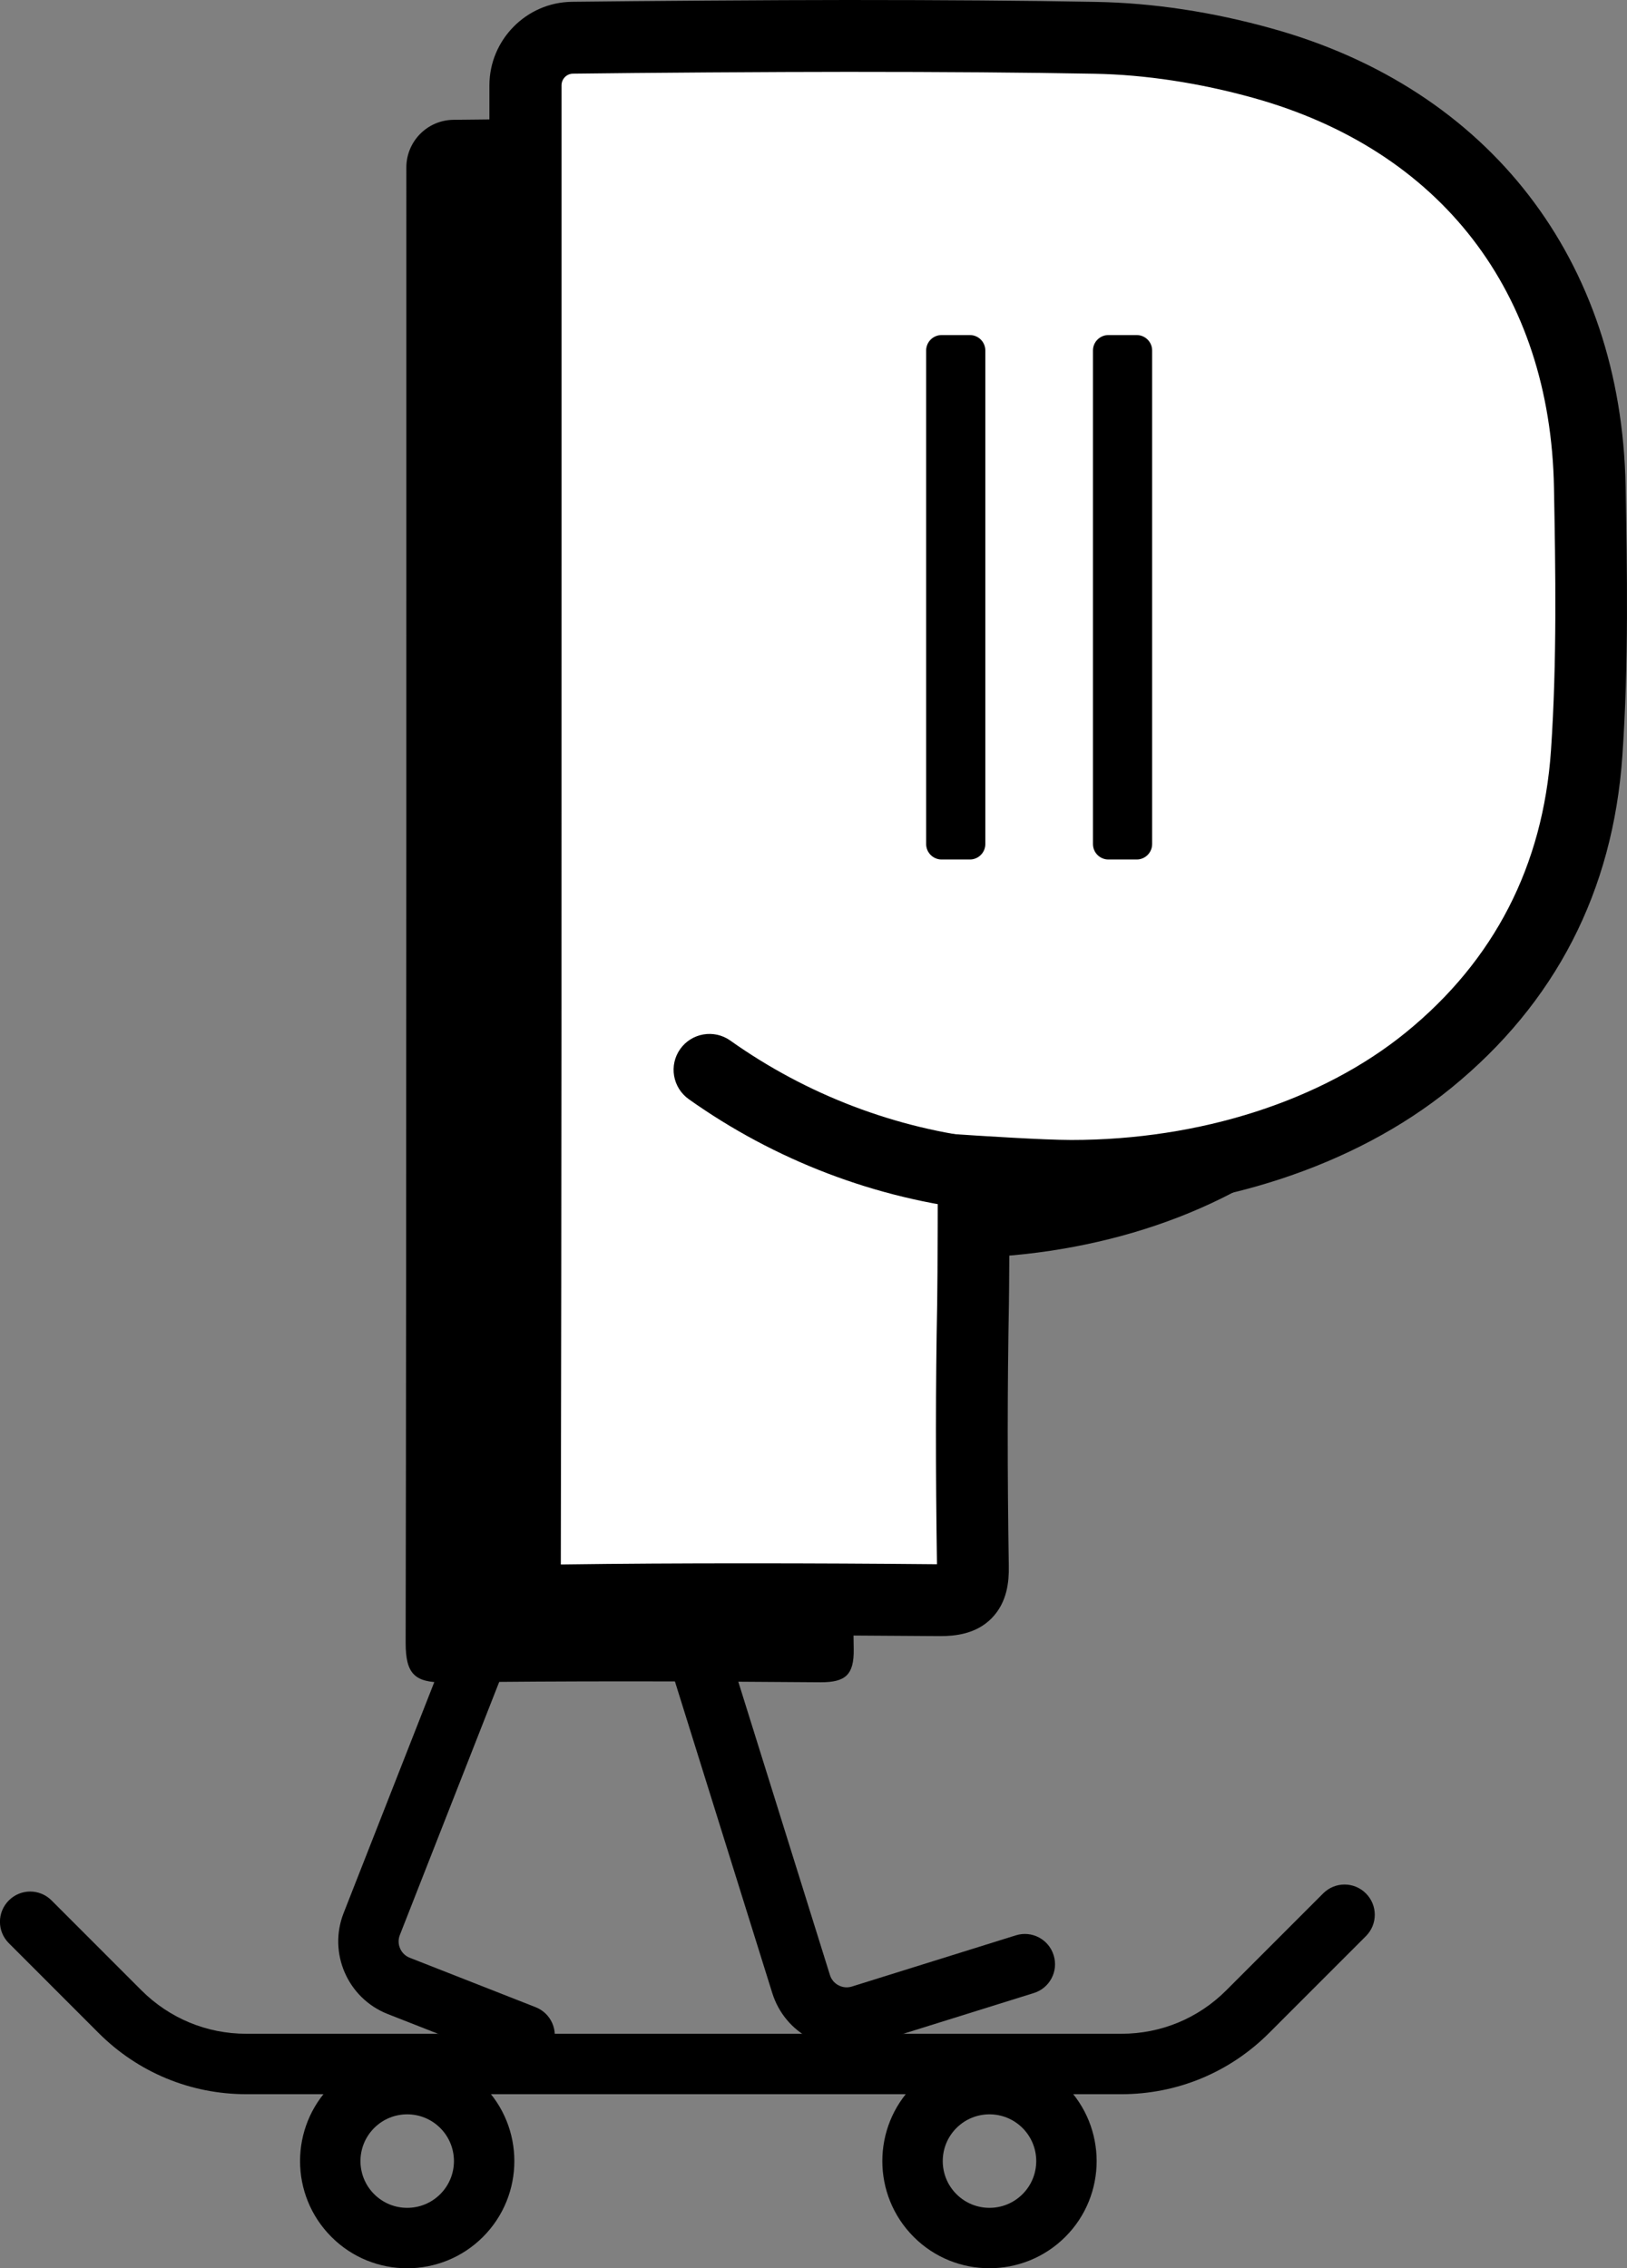 <svg width="241" height="336" viewBox="0 0 241 336" fill="none" xmlns="http://www.w3.org/2000/svg">
<rect x="0" y="0" width="241" height="336" fill="#808080" stroke="none"/>
<g clip-path="url(#clip0_3118_197)">
<path d="M217.375 123.703C218.267 110.623 218.074 97.438 217.836 84.312C217.271 53.082 199.531 29.908 169.383 21.524C161.375 19.294 152.891 17.912 144.6 17.763C132.357 17.54 120.114 17.481 107.871 17.481C97.277 17.481 77.649 17.615 67.159 17.748C63.296 17.793 60.191 20.944 60.191 24.809C60.191 55.326 60.22 178.866 60.087 243.349C60.087 247.957 61.424 249.22 65.733 249.22C65.837 249.22 65.941 249.22 66.045 249.22C75.019 249.101 84.008 249.057 92.983 249.057C102.477 249.057 111.971 249.116 121.451 249.191C121.495 249.191 121.555 249.191 121.599 249.191C125.195 249.191 126.518 248.12 126.458 244.3C126.25 231.323 126.235 218.332 126.473 205.355C126.547 201.356 126.562 185.689 126.562 185.689C126.562 185.689 136.591 186.358 141.004 186.358C160.543 186.358 179.963 180.605 193.929 169.234C208.297 157.535 216.113 142.061 217.361 123.733L217.375 123.703Z" fill="black"/>
<path d="M77.723 305.973C77.174 305.973 76.624 305.869 76.089 305.661L57.427 298.333C51.498 295.999 48.572 289.295 50.904 283.364L69.239 236.66C70.146 234.356 72.746 233.226 75.034 234.133C77.337 235.039 78.466 237.641 77.56 239.93L59.225 286.635C58.705 287.958 59.358 289.474 60.681 289.994L79.343 297.322C81.646 298.229 82.775 300.83 81.869 303.119C81.17 304.888 79.491 305.959 77.694 305.959L77.723 305.973Z" fill="black"/>
<path d="M125.403 303.328C123.561 303.328 121.733 302.882 120.054 302.005C117.32 300.578 115.314 298.169 114.393 295.226L99.431 247.332C98.688 244.969 100.011 242.457 102.373 241.728C104.735 241 107.246 242.308 107.975 244.672L122.937 292.566C123.145 293.22 123.591 293.77 124.215 294.082C124.824 294.409 125.537 294.468 126.191 294.26L150.469 286.679C152.831 285.936 155.342 287.259 156.071 289.622C156.813 291.986 155.491 294.498 153.129 295.226L128.85 302.807C127.721 303.164 126.547 303.342 125.388 303.342L125.403 303.328Z" fill="black"/>
<path d="M235.012 111.544C235.904 98.463 235.711 85.278 235.473 72.153C234.908 40.922 217.167 17.748 187.02 9.365C179.012 7.135 170.528 5.753 162.237 5.604C149.994 5.381 137.75 5.322 125.507 5.322C114.913 5.322 95.286 5.455 84.796 5.589C80.933 5.634 77.827 8.785 77.827 12.65C77.827 22.163 77.827 38.098 77.827 39.272C77.827 112.748 77.872 157.699 77.723 231.175C77.723 235.783 79.061 237.046 83.369 237.046C83.473 237.046 83.577 237.046 83.681 237.046C92.656 236.927 101.645 236.883 110.619 236.883C120.114 236.883 129.608 236.942 139.088 237.016C139.132 237.016 139.192 237.016 139.236 237.016C142.832 237.016 144.154 235.946 144.095 232.126C143.887 219.149 143.872 206.158 144.11 193.181C144.184 189.182 144.199 173.515 144.199 173.515C144.199 173.515 154.228 174.184 158.641 174.184C178.18 174.184 197.599 168.431 211.566 157.06C225.934 145.361 233.749 129.887 234.997 111.559L235.012 111.544Z" fill="white"/>
<path d="M83.369 242.383C80.829 242.383 77.604 242.07 75.168 239.633C72.701 237.15 72.389 233.806 72.389 231.175C72.508 172.326 72.508 131.775 72.493 80.21V12.65C72.493 5.901 77.976 0.342 84.722 0.268C94.989 0.149 114.616 0 125.507 0C139.964 0 151.673 0.089 162.341 0.282C170.78 0.431 179.576 1.754 188.447 4.236C220.615 13.185 240.183 38.544 240.792 72.064C241.015 84.312 241.267 98.181 240.317 111.916C238.935 132.013 230.406 148.587 214.939 161.177C200.645 172.816 180.126 179.505 158.656 179.505C156.338 179.505 152.638 179.342 149.518 179.163C149.518 184.084 149.488 190.817 149.444 193.285C149.221 205.355 149.206 218.034 149.429 232.052C149.459 234.192 149.236 237.314 146.888 239.707C144.555 242.085 141.405 242.353 139.251 242.353C129.578 242.279 120.099 242.219 110.619 242.219C101.14 242.219 92.165 242.279 83.756 242.383H83.384H83.369ZM83.043 231.74C83.147 231.74 83.251 231.74 83.369 231.74C92.061 231.621 100.902 231.576 110.619 231.576C120.337 231.576 129.4 231.621 138.79 231.71C138.582 217.782 138.582 205.132 138.82 193.091C138.894 189.197 138.909 173.678 138.909 173.515V167.837L144.585 168.208C144.689 168.208 154.481 168.862 158.686 168.862C177.764 168.862 195.816 163.05 208.253 152.927C221.343 142.269 228.564 128.222 229.737 111.187C230.644 97.913 230.406 84.282 230.183 72.257C229.663 43.286 213.423 22.223 185.623 14.493C177.719 12.293 169.621 11.059 162.177 10.925C151.583 10.732 139.935 10.643 125.537 10.643C114.676 10.643 95.122 10.777 84.885 10.911C83.934 10.911 83.176 11.698 83.176 12.65V80.21C83.176 131.775 83.191 172.34 83.072 231.19C83.072 231.398 83.072 231.576 83.072 231.725L83.043 231.74Z" fill="black"/>
<path d="M145.848 179.327C145.655 179.327 145.462 179.327 145.269 179.297C129.757 177.603 114.794 171.895 102.016 162.812C99.624 161.103 99.06 157.788 100.753 155.395C102.447 153.002 105.776 152.437 108.168 154.131C119.49 162.173 132.713 167.212 146.428 168.713C149.355 169.026 151.45 171.657 151.138 174.585C150.84 177.305 148.537 179.327 145.863 179.327H145.848Z" fill="black"/>
<path d="M164.183 127.315H168.373C169.637 127.315 170.661 126.291 170.661 125.026V51.922C170.661 50.658 169.637 49.633 168.373 49.633H164.183C162.919 49.633 161.895 50.658 161.895 51.922V125.026C161.895 126.291 162.919 127.315 164.183 127.315Z" fill="black"/>
<path d="M139.474 127.315H143.664C144.928 127.315 145.952 126.291 145.952 125.026V51.922C145.952 50.658 144.928 49.633 143.664 49.633H139.474C138.21 49.633 137.186 50.658 137.186 51.922V125.026C137.186 126.291 138.21 127.315 139.474 127.315Z" fill="black"/>
<path d="M14.606 301.142L1.308 287.839C-0.446 286.085 -0.446 283.26 1.308 281.506C3.061 279.752 5.884 279.752 7.637 281.506L20.935 294.81C25.096 298.972 30.623 301.261 36.492 301.261H166.1C171.984 301.261 177.496 298.972 181.656 294.81L195.995 280.466C197.748 278.712 200.571 278.712 202.324 280.466C204.077 282.22 204.077 285.044 202.324 286.798L187.986 301.142C182.147 306.984 174.361 310.21 166.1 310.21H36.492C28.231 310.21 20.445 306.984 14.606 301.142Z" fill="black"/>
<path d="M135.343 331.347C129.147 325.149 129.147 315.085 135.343 308.887C141.539 302.688 151.598 302.688 157.794 308.887C163.99 315.085 163.99 325.164 157.794 331.347C151.598 337.531 141.524 337.546 135.343 331.347ZM151.464 315.219C148.76 312.514 144.377 312.514 141.673 315.219C138.969 317.925 138.969 322.31 141.673 325.015C144.377 327.72 148.76 327.72 151.464 325.015C154.169 322.31 154.169 317.925 151.464 315.219Z" fill="black"/>
<path d="M49.092 331.347C42.896 325.149 42.896 315.085 49.092 308.887C55.287 302.688 65.346 302.688 71.542 308.887C77.738 315.085 77.738 325.149 71.542 331.347C65.346 337.546 55.273 337.546 49.092 331.347ZM65.213 315.219C62.508 312.514 58.125 312.514 55.421 315.219C52.717 317.925 52.717 322.31 55.421 325.015C58.125 327.72 62.508 327.72 65.213 325.015C67.917 322.31 67.917 317.925 65.213 315.219Z" fill="black"/>
</g>
<defs>
<clipPath id="clip0_3118_197">
<rect width="241" height="336" fill="white"/>
</clipPath>
</defs>
</svg>
